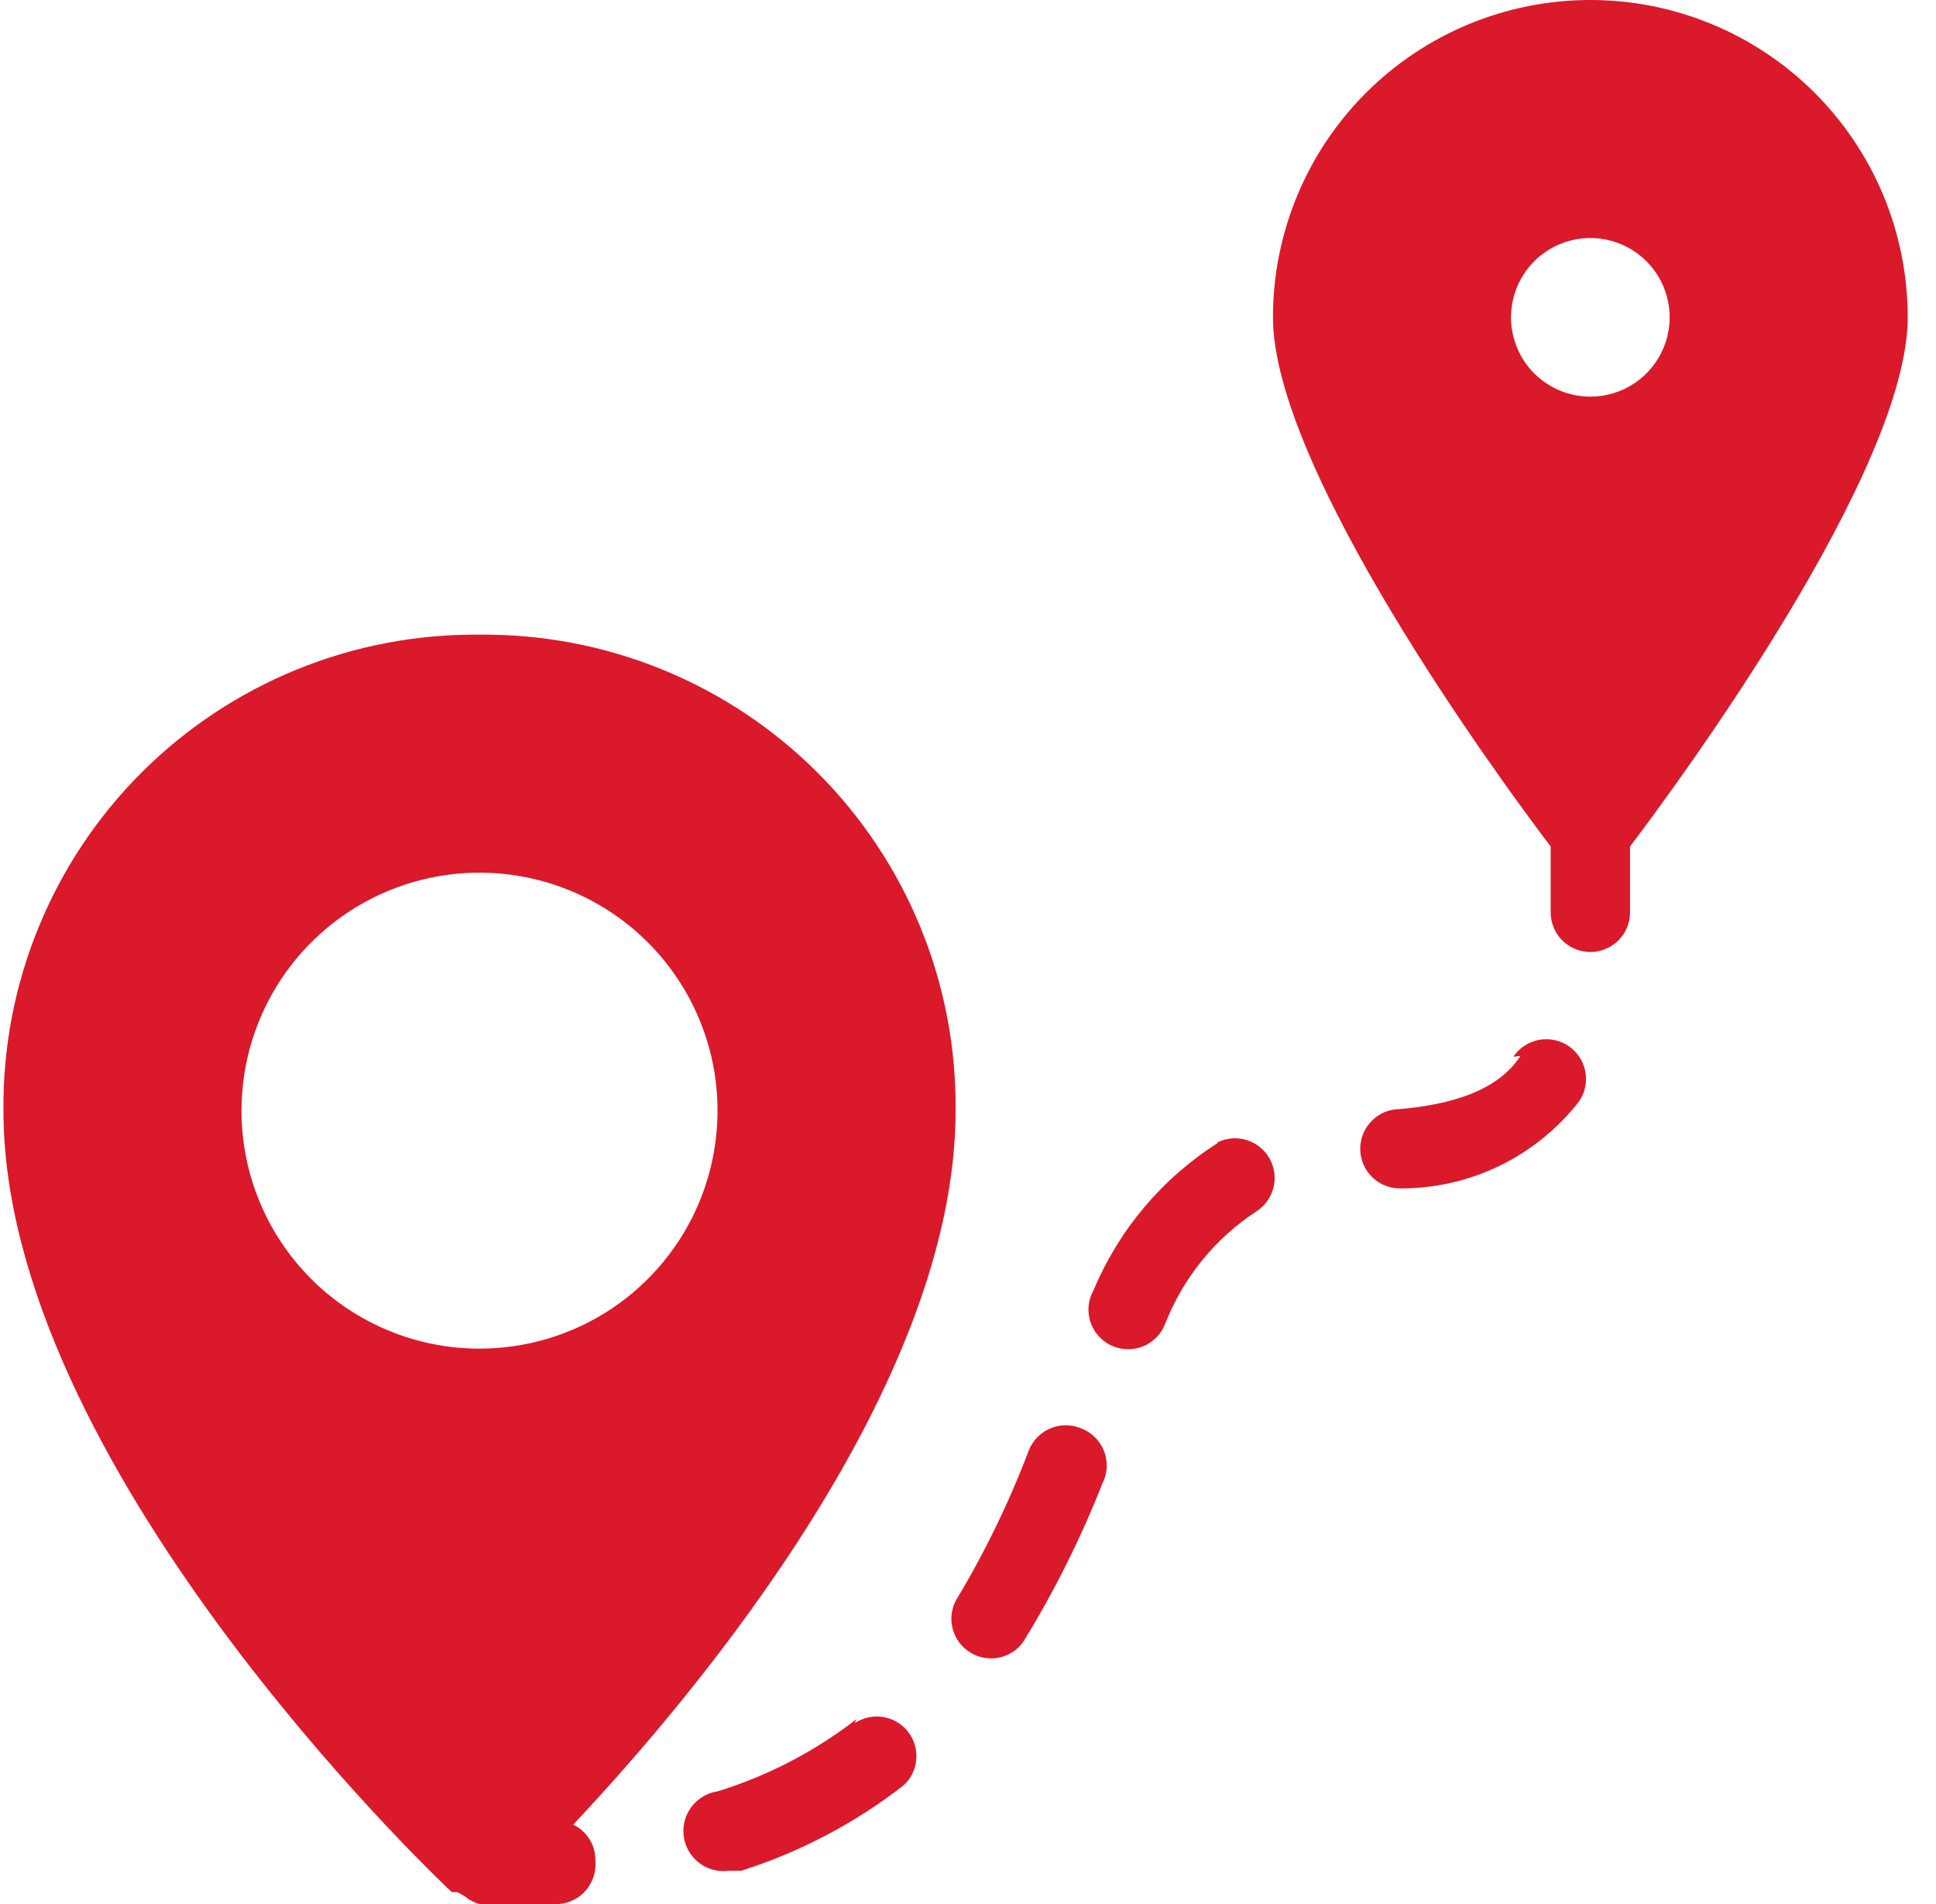 <svg width="61" height="60" viewBox="0 0 61 60" fill="none" xmlns="http://www.w3.org/2000/svg">
<g clip-path="url(#clip0_25_857)">
<path d="M60.109 10C60.109 7.347 59.055 4.804 57.18 2.928C55.304 1.053 52.761 -0 50.109 -0C47.456 -0 44.913 1.053 43.038 2.928C41.162 4.804 40.109 7.347 40.109 10C40.109 14.774 47.184 24.474 48.859 26.674V28.724C48.855 28.891 48.885 29.056 48.947 29.21C49.008 29.365 49.099 29.506 49.216 29.625C49.332 29.743 49.471 29.838 49.624 29.902C49.778 29.966 49.942 30 50.109 30C50.436 30 50.75 29.871 50.984 29.642C51.218 29.413 51.352 29.102 51.359 28.774V26.674C53.009 24.5 60.109 14.8 60.109 10ZM47.609 10C47.609 9.505 47.755 9.022 48.03 8.611C48.305 8.199 48.695 7.879 49.152 7.69C49.609 7.501 50.111 7.451 50.596 7.548C51.081 7.644 51.527 7.882 51.876 8.232C52.226 8.581 52.464 9.027 52.561 9.512C52.657 9.997 52.608 10.499 52.418 10.956C52.229 11.413 51.909 11.803 51.498 12.078C51.087 12.353 50.603 12.499 50.109 12.499C49.446 12.499 48.81 12.236 48.341 11.767C47.872 11.298 47.609 10.663 47.609 10ZM38.359 36.025C36.619 37.134 35.258 38.747 34.459 40.65C34.374 40.799 34.321 40.964 34.302 41.135C34.284 41.305 34.301 41.478 34.352 41.642C34.404 41.806 34.488 41.957 34.601 42.087C34.713 42.216 34.851 42.321 35.006 42.395C35.161 42.469 35.33 42.511 35.501 42.517C35.673 42.523 35.844 42.493 36.004 42.431C36.163 42.368 36.308 42.272 36.43 42.151C36.551 42.029 36.646 41.884 36.709 41.724C37.275 40.271 38.279 39.03 39.584 38.175C39.853 38.003 40.047 37.734 40.124 37.424C40.202 37.114 40.157 36.786 40.001 36.507C39.844 36.229 39.586 36.021 39.281 35.926C38.975 35.832 38.645 35.858 38.359 35.999V36.025ZM26.984 54.175C25.675 55.191 24.193 55.962 22.609 56.45C22.277 56.499 21.979 56.679 21.78 56.948C21.581 57.218 21.496 57.556 21.546 57.887C21.596 58.218 21.775 58.517 22.045 58.716C22.314 58.915 22.652 58.999 22.984 58.95H23.359C25.214 58.361 26.949 57.447 28.484 56.249C28.711 56.035 28.85 55.742 28.872 55.43C28.895 55.117 28.799 54.808 28.604 54.563C28.409 54.318 28.13 54.154 27.82 54.106C27.511 54.057 27.195 54.126 26.934 54.3L26.984 54.175ZM34.034 44.999C33.88 44.939 33.715 44.91 33.549 44.914C33.384 44.918 33.221 44.955 33.07 45.022C32.918 45.09 32.782 45.187 32.669 45.307C32.555 45.428 32.467 45.569 32.409 45.724C31.785 47.365 31.016 48.947 30.109 50.45C29.968 50.73 29.938 51.052 30.024 51.353C30.11 51.655 30.307 51.913 30.574 52.076C30.841 52.239 31.16 52.297 31.467 52.236C31.775 52.176 32.048 52.002 32.234 51.749C33.213 50.16 34.049 48.487 34.734 46.749C34.815 46.591 34.862 46.416 34.87 46.238C34.878 46.059 34.848 45.881 34.782 45.715C34.715 45.549 34.614 45.4 34.485 45.276C34.356 45.153 34.202 45.058 34.034 44.999ZM47.909 33.275C47.509 33.874 46.659 34.724 44.109 34.95C43.777 34.95 43.459 35.081 43.225 35.316C42.99 35.55 42.859 35.868 42.859 36.2C42.859 36.531 42.99 36.849 43.225 37.083C43.459 37.318 43.777 37.45 44.109 37.45C45.198 37.455 46.275 37.211 47.255 36.734C48.234 36.257 49.091 35.561 49.759 34.7C49.944 34.424 50.013 34.087 49.95 33.761C49.886 33.435 49.696 33.148 49.421 32.962C49.146 32.776 48.808 32.708 48.483 32.771C48.157 32.834 47.869 33.024 47.684 33.3L47.909 33.275ZM18.059 57.499C22.009 53.3 30.109 43.624 30.109 34.999C30.129 33.024 29.754 31.065 29.008 29.236C28.261 27.407 27.157 25.745 25.76 24.348C24.363 22.951 22.701 21.847 20.873 21.101C19.044 20.354 17.084 19.98 15.109 20C13.133 19.98 11.174 20.354 9.345 21.101C7.516 21.847 5.854 22.951 4.457 24.348C3.06 25.745 1.956 27.407 1.21 29.236C0.463 31.065 0.089 33.024 0.109 34.999C0.109 46.099 13.484 58.925 14.234 59.624H14.409L14.634 59.749C14.772 59.866 14.934 59.952 15.109 59.999H17.609C17.773 59.987 17.933 59.942 18.08 59.867C18.227 59.792 18.358 59.689 18.465 59.564C18.571 59.438 18.652 59.293 18.703 59.136C18.753 58.979 18.772 58.814 18.759 58.65C18.767 58.41 18.705 58.174 18.581 57.97C18.456 57.765 18.275 57.602 18.059 57.499ZM7.609 34.999C7.609 33.516 8.049 32.066 8.873 30.833C9.697 29.599 10.868 28.638 12.239 28.07C13.609 27.503 15.117 27.354 16.572 27.644C18.027 27.933 19.363 28.647 20.412 29.696C21.461 30.745 22.175 32.081 22.465 33.536C22.754 34.991 22.605 36.499 22.038 37.87C21.47 39.24 20.509 40.411 19.276 41.236C18.042 42.06 16.592 42.499 15.109 42.499C13.12 42.499 11.212 41.709 9.805 40.303C8.399 38.896 7.609 36.989 7.609 34.999Z" fill="#DA192A"/>
</g>
<defs>
<clipPath id="clip0_25_857">
<rect width="60" height="60" fill="white" transform="translate(0.109 -0)"/>
</clipPath>
</defs>
</svg>
